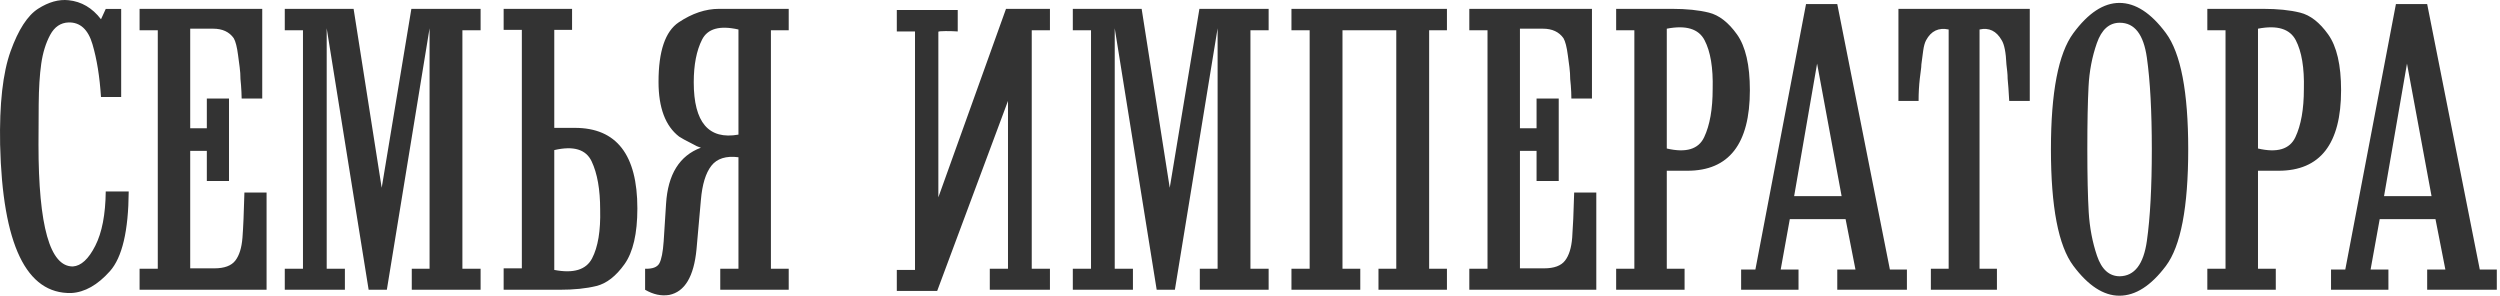 <svg width="465" height="55" viewBox="0 0 465 55" fill="none" xmlns="http://www.w3.org/2000/svg">
<path d="M22.539 1.664V18.048H18.785C18.541 14.258 18.015 10.989 17.202 8.234C16.395 5.48 14.912 4.124 12.753 4.174C11.283 4.225 10.137 4.996 9.33 6.496C8.523 8.002 7.966 9.784 7.672 11.848C7.378 13.913 7.222 16.423 7.197 19.378C7.172 22.327 7.159 24.837 7.159 26.902C7.159 42.055 9.293 49.61 13.56 49.56C15.081 49.459 16.47 48.186 17.721 45.72C18.973 43.26 19.623 39.89 19.667 35.611H23.941C23.891 42.94 22.727 47.884 20.443 50.444C18.159 53.005 15.769 54.36 13.266 54.504C4.881 54.699 0.464 45.5 0.02 26.902C-0.124 19.328 0.526 13.536 1.972 9.527C3.417 5.517 5.125 2.882 7.084 1.627C9.049 0.372 10.938 -0.155 12.753 0.039C15.156 0.29 17.171 1.47 18.785 3.585L19.667 1.664H22.539ZM452.999 40.756H442.625L440.929 50.131H444.245V53.896H433.571V50.131H436.224L445.641 0.761H451.454L461.24 50.131H464.406V53.896H451.454V50.131H454.839L452.999 40.756ZM447.699 11.83L443.432 36.477H452.267L447.699 11.83ZM419.986 31.758V49.986H423.296V53.896H410.563V49.986H413.948V5.63H410.563V1.646H420.944C423.64 1.646 425.931 1.878 427.82 2.348C429.71 2.813 431.449 4.168 433.045 6.408C434.641 8.642 435.442 12.099 435.442 16.774C435.442 26.764 431.562 31.758 423.809 31.758H419.986ZM419.986 27.623C423.565 28.458 425.887 27.761 426.938 25.521C427.995 23.281 428.521 20.294 428.521 16.555C428.621 12.62 428.114 9.59 427.013 7.475C425.905 5.36 423.565 4.645 419.986 5.335V27.623ZM381.473 27.767C381.473 17.144 382.862 9.947 385.634 6.182C388.406 2.424 391.265 0.541 394.206 0.541C397.197 0.541 400.082 2.411 402.854 6.145C405.626 9.884 407.009 17.094 407.009 27.767C407.009 38.548 405.626 45.776 402.854 49.466C400.082 53.155 397.197 55 394.206 55C391.265 55 388.406 53.143 385.634 49.428C382.862 45.713 381.473 38.497 381.473 27.767ZM388.243 27.767C388.243 32.693 388.331 36.59 388.5 39.47C388.675 42.344 389.188 45.054 390.045 47.583C390.909 50.118 392.317 51.386 394.281 51.386C397.028 51.336 398.705 49.146 399.319 44.816C399.932 40.486 400.238 34.808 400.238 27.767C400.238 20.733 399.932 15.055 399.319 10.725C398.705 6.396 397.028 4.231 394.281 4.231C392.317 4.231 390.896 5.498 390.014 8.027C389.126 10.562 388.612 13.254 388.469 16.109C388.318 18.964 388.243 22.848 388.243 27.767ZM371.43 53.896H359.141V49.986H362.451V5.486C360.586 5.09 359.191 5.756 358.259 7.475C358.015 7.92 357.827 8.586 357.708 9.47C357.583 10.355 357.47 11.19 357.376 11.98C357.376 12.275 357.339 12.677 357.264 13.197C357.189 13.712 357.126 14.189 357.082 14.634C356.932 15.965 356.857 17.339 356.857 18.77H353.109V1.646H377.537V18.77H373.714C373.614 16.9 373.514 15.519 373.42 14.634C373.42 14.189 373.395 13.75 373.345 13.304C373.295 12.865 373.245 12.419 373.195 11.98C373.101 9.765 372.807 8.266 372.312 7.475C371.33 5.756 369.96 5.09 368.195 5.486V49.986H371.43V53.896ZM343.279 40.756H332.904L331.209 50.131H334.525V53.896H323.85V50.131H326.503L335.92 0.761H341.733L351.52 50.131H354.686V53.896H341.733V50.131H345.118L343.279 40.756ZM337.979 11.83L333.711 36.477H342.54L337.979 11.83ZM310.022 31.758V49.986H313.332V53.896H300.604V49.986H303.99V5.63H300.604V1.646H310.979C313.676 1.646 315.972 1.878 317.856 2.348C319.745 2.813 321.491 4.168 323.087 6.408C324.676 8.642 325.477 12.099 325.477 16.774C325.477 26.764 321.597 31.758 313.851 31.758H310.022ZM310.022 27.623C313.601 28.458 315.922 27.761 316.973 25.521C318.031 23.281 318.556 20.294 318.556 16.555C318.657 12.62 318.156 9.59 317.048 7.475C315.947 5.36 313.601 4.645 310.022 5.335V27.623ZM296.105 18.324H292.276C292.276 17.929 292.264 17.527 292.245 17.107C292.22 16.686 292.195 16.285 292.17 15.889C292.145 15.494 292.107 15.099 292.057 14.71C292.057 13.969 292.007 13.235 291.913 12.495C291.813 11.754 291.713 11.02 291.619 10.28C291.419 8.755 291.15 7.695 290.806 7.105C289.973 5.925 288.697 5.335 286.982 5.335H282.709V23.858H285.8V18.324H289.923V33.672H285.8V28.062H282.709V49.911H287.201C289.066 49.911 290.368 49.428 291.1 48.468C291.838 47.514 292.276 46.096 292.426 44.226C292.57 42.356 292.695 39.551 292.795 35.812H296.913V53.896H273.292V49.986H276.677V5.63H273.292V1.646H296.105V18.324ZM259.707 5.63H249.702V49.986H253.012V53.896H240.21V49.986H243.595V5.63H240.21V1.646H269.131V5.63H265.82V49.986H269.131V53.896H256.397V49.986H259.707V5.63ZM217.571 34.927L223.09 1.646H235.967V5.63H232.582V49.986H235.967V53.896H223.165V49.986H226.475V5.26L218.528 53.896H215.143L207.34 5.26V49.986H210.726V53.896H199.544V49.986H202.929V5.63H199.544V1.646H212.346L217.571 34.927ZM187.117 1.646L174.534 36.703V5.925C174.534 5.831 174.984 5.781 175.898 5.781C176.805 5.781 177.55 5.806 178.138 5.85V1.865H166.806V5.85H170.191V50.206H166.806V54.115H174.315L187.486 18.77V49.986H184.101V53.896H195.289V49.986H191.904V5.63H195.289V1.646H187.117ZM143.391 49.986V5.63H146.702V1.646H133.749C131.246 1.646 128.743 2.48 126.24 4.156C123.738 5.831 122.486 9.52 122.486 15.224C122.486 20.043 123.763 23.438 126.316 25.408C126.66 25.653 127.517 26.123 128.893 26.814C129.382 27.109 129.87 27.328 130.364 27.473C126.391 28.953 124.232 32.417 123.888 37.882L123.443 44.891C123.3 46.912 123.03 48.273 122.636 48.989C122.242 49.698 121.36 50.03 119.989 49.986V53.896C121.51 54.78 123.005 55.1 124.476 54.856C127.373 54.266 129.062 51.436 129.551 46.366L130.364 37.217C130.608 34.312 131.259 32.185 132.31 30.836C133.367 29.48 135.051 28.953 137.353 29.248V49.986H133.968V53.896H146.702V49.986H143.391ZM129.037 15.3C129.037 12.049 129.551 9.408 130.583 7.368C131.615 5.323 133.868 4.695 137.353 5.486V25.038C131.809 26.023 129.037 22.779 129.037 15.3ZM103.095 23.783V5.555H106.405V1.646H93.678V5.555H97.063V49.911H93.678V53.896H104.052C106.749 53.896 109.046 53.663 110.935 53.193C112.819 52.728 114.564 51.373 116.16 49.133C117.749 46.899 118.55 43.442 118.55 38.767C118.55 28.778 114.671 23.783 106.924 23.783H103.095ZM103.095 27.918C106.674 27.084 108.995 27.78 110.047 30.02C111.104 32.26 111.63 35.247 111.63 38.987C111.73 42.921 111.229 45.952 110.122 48.066C109.021 50.181 106.674 50.896 103.095 50.206V27.918ZM70.995 34.927L76.514 1.646H89.392V5.63H86.006V49.986H89.392V53.896H76.589V49.986H79.899V5.26L71.953 53.896H68.567L60.765 5.26V49.986H64.15V53.896H52.968V49.986H56.353V5.63H52.968V1.646H65.77L70.995 34.927ZM48.776 18.324H44.947C44.947 17.929 44.934 17.527 44.909 17.107C44.884 16.686 44.859 16.285 44.834 15.889C44.815 15.494 44.778 15.099 44.727 14.71C44.727 13.969 44.677 13.235 44.577 12.495C44.483 11.754 44.383 11.02 44.283 10.28C44.089 8.755 43.82 7.695 43.476 7.105C42.644 5.925 41.367 5.335 39.647 5.335H35.379V23.858H38.47V18.324H42.594V33.672H38.47V28.062H35.379V49.911H39.872C41.736 49.911 43.032 49.428 43.77 48.468C44.508 47.514 44.947 46.096 45.097 44.226C45.241 42.356 45.366 39.551 45.46 35.812H49.583V53.896H25.962V49.986H29.347V5.63H25.962V1.646H48.776V18.324Z" fill="#333333"/>
</svg>
